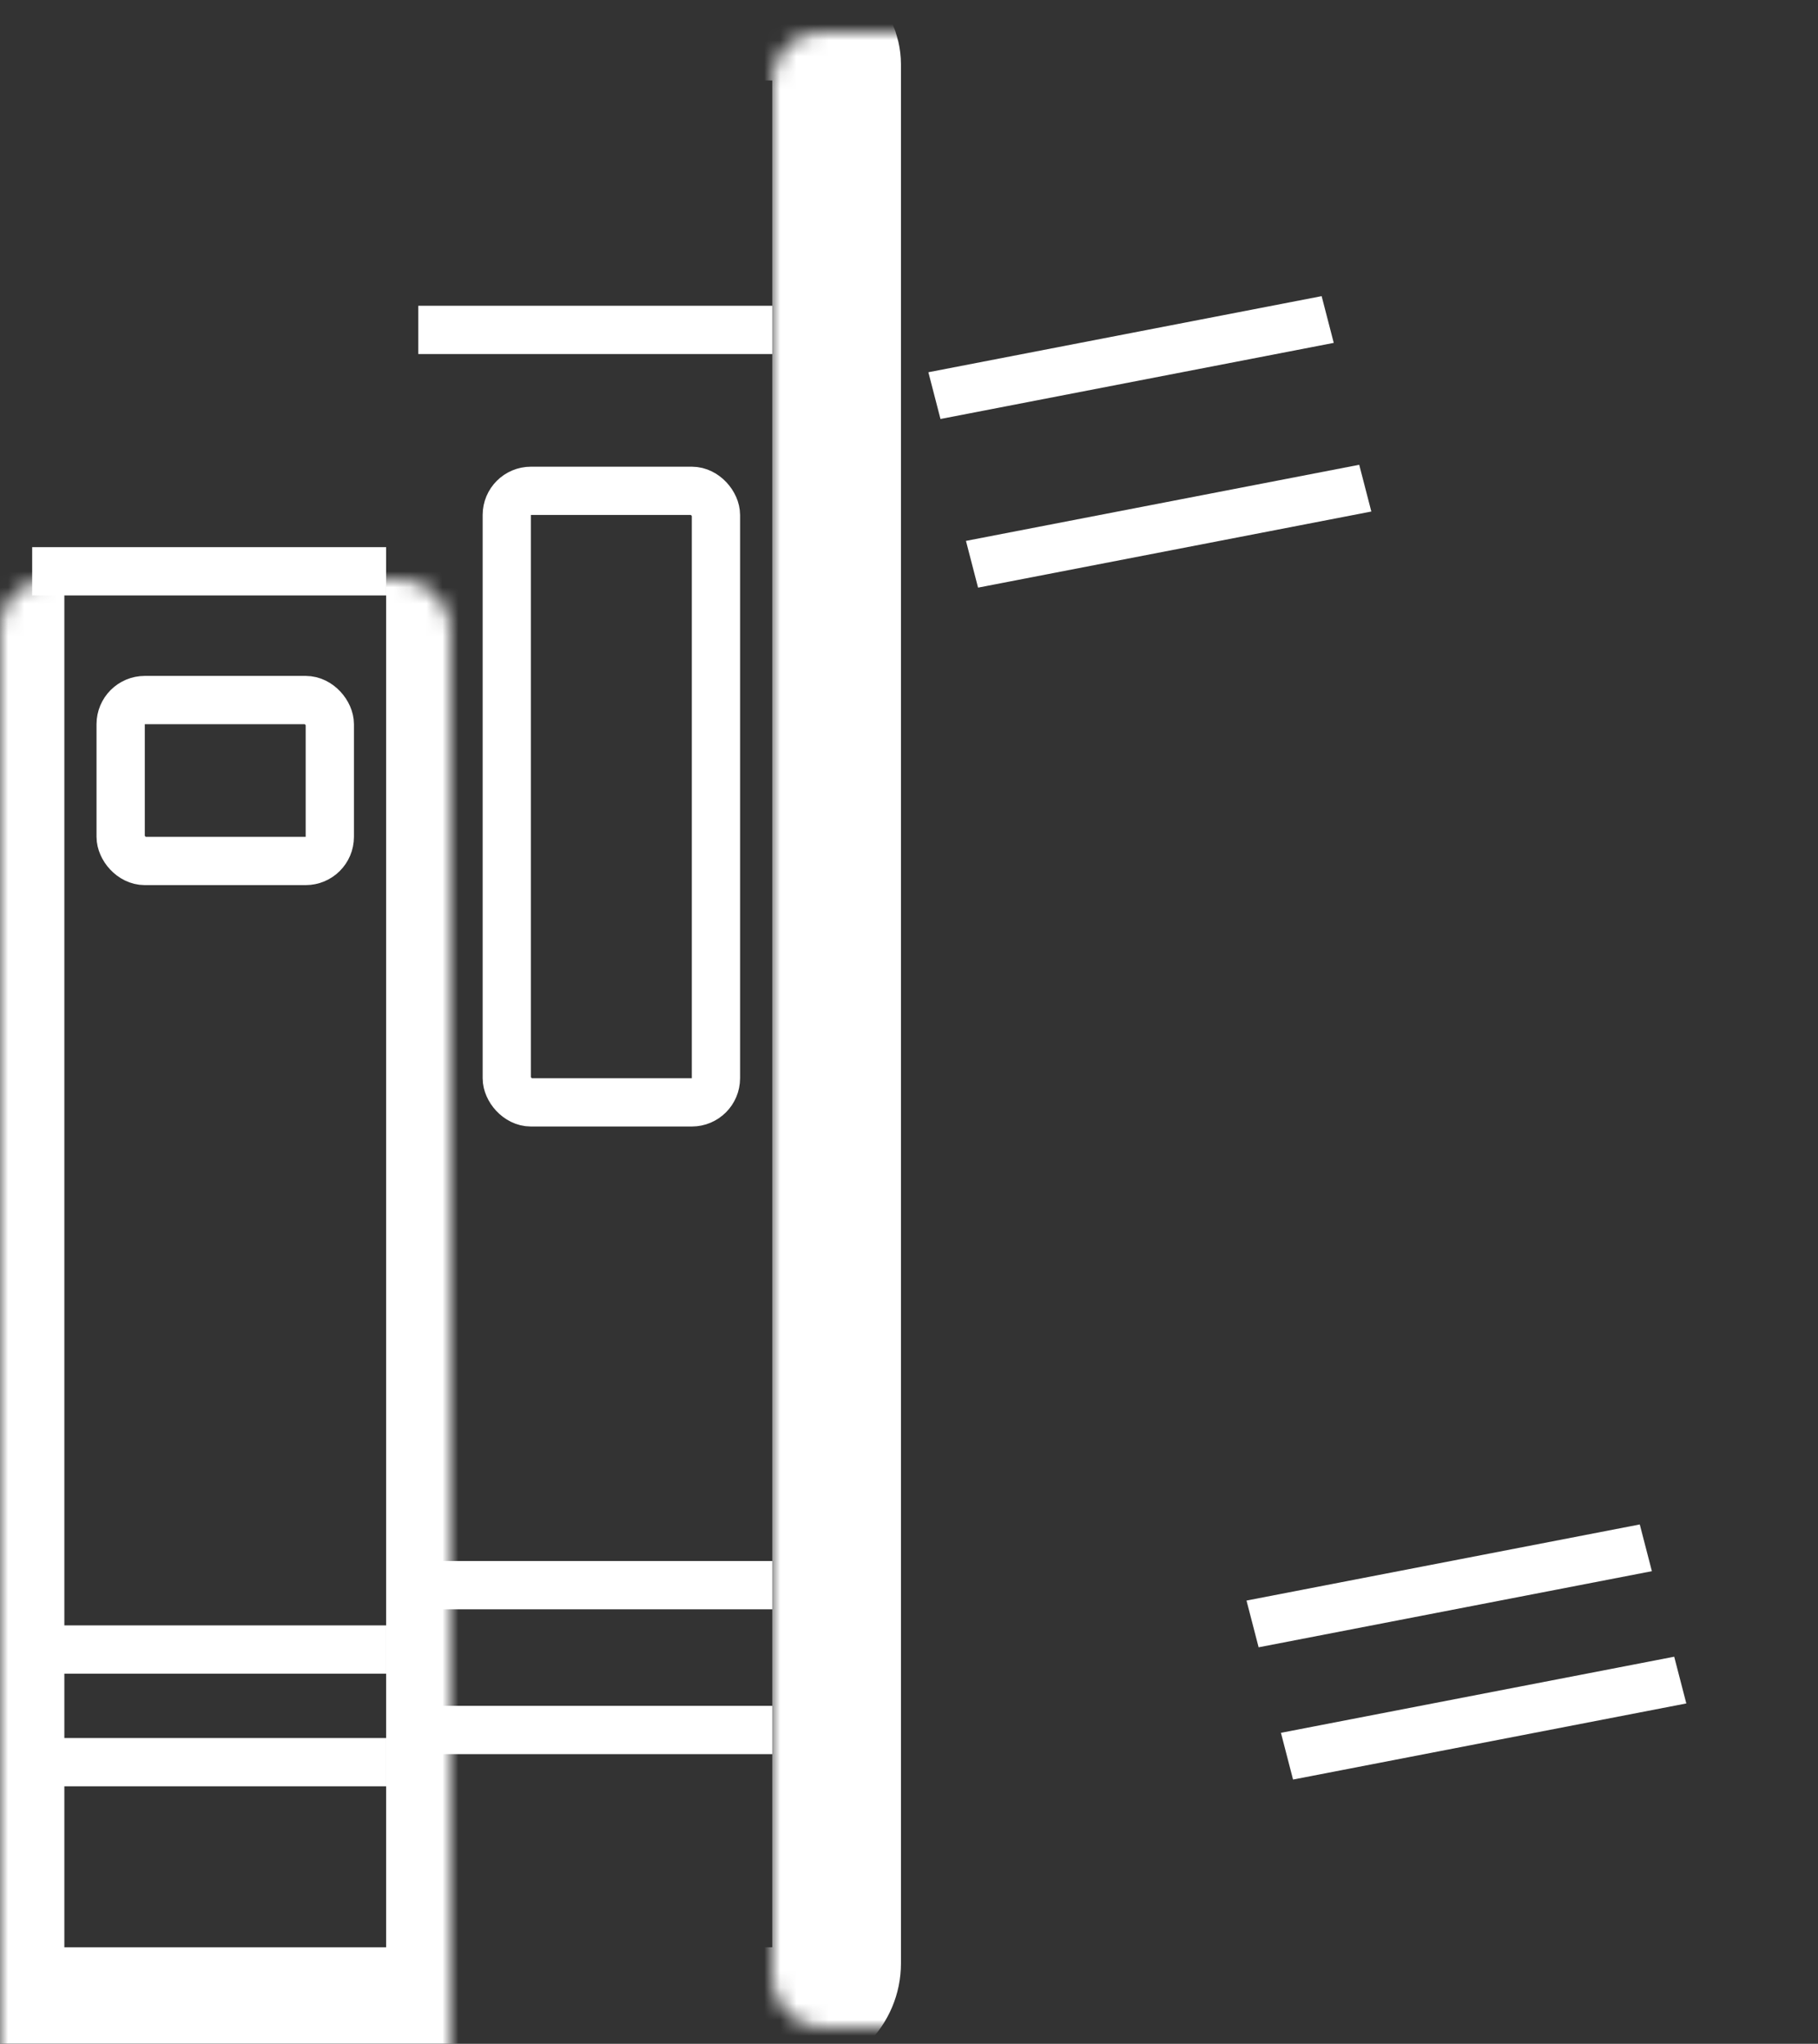 <svg width="113" height="127" viewBox="0 0 113 127" fill="none" xmlns="http://www.w3.org/2000/svg">
<rect x="0" y="0" width="113" height="127" fill="#333333" stroke="none"/>
<mask id="path-1-inside-1_2320_4937" fill="white">
<rect y="18" width="28" height="107" rx="3"/>
</mask>
<rect y="18" width="28" height="107" rx="3" stroke="white" stroke-width="8" mask="url(#path-1-inside-1_2320_4937)"/>
<rect x="7.5" y="43.5" width="13" height="10" rx="1.5" stroke="white" stroke-width="3"/>
<line x1="24" y1="35.5" x2="2" y2="35.5" stroke="white" stroke-width="3"/>
<line x1="24" y1="102.5" x2="2" y2="102.5" stroke="white" stroke-width="3"/>
<line x1="24" y1="109.5" x2="2" y2="109.5" stroke="white" stroke-width="3"/>
<mask id="path-6-inside-2_2320_4937" fill="white">
<rect x="24" y="1" width="28" height="124" rx="3"/>
</mask>
<rect x="24" y="1" width="28" height="124" rx="3" stroke="white" stroke-width="8" mask="url(#path-6-inside-2_2320_4937)"/>
<rect x="31.5" y="30.5" width="13" height="38" rx="1.5" stroke="white" stroke-width="3"/>
<line x1="48" y1="20.5" x2="26" y2="20.5" stroke="white" stroke-width="3"/>
<line x1="48" y1="98.5" x2="26" y2="98.5" stroke="white" stroke-width="3"/>
<line x1="48" y1="107.5" x2="26" y2="107.5" stroke="white" stroke-width="3"/>
<mask id="path-11-inside-3_2320_4937" fill="white">
<rect width="31.807" height="124.943" rx="3" transform="matrix(0.982 -0.19 0.251 0.968 50.422 6.055)"/>
</mask>
<rect width="31.807" height="124.943" rx="3" transform="matrix(0.982 -0.19 0.251 0.968 50.422 6.055)" stroke="white" stroke-width="8" mask="url(#path-11-inside-3_2320_4937)"/>
<line y1="-1.5" x2="24.892" y2="-1.5" transform="matrix(-0.982 0.19 -0.251 -0.968 82.148 18.402)" stroke="white" stroke-width="3"/>
<line y1="-1.5" x2="24.892" y2="-1.5" transform="matrix(-0.982 0.19 -0.251 -0.968 101.922 94.728)" stroke="white" stroke-width="3"/>
<line y1="-1.5" x2="24.892" y2="-1.5" transform="matrix(-0.982 0.19 -0.251 -0.968 84.484 28.881)" stroke="white" stroke-width="3"/>
<line y1="-1.5" x2="24.892" y2="-1.5" transform="matrix(-0.982 0.19 -0.251 -0.968 104.062 102.946)" stroke="white" stroke-width="3"/>
</svg>

